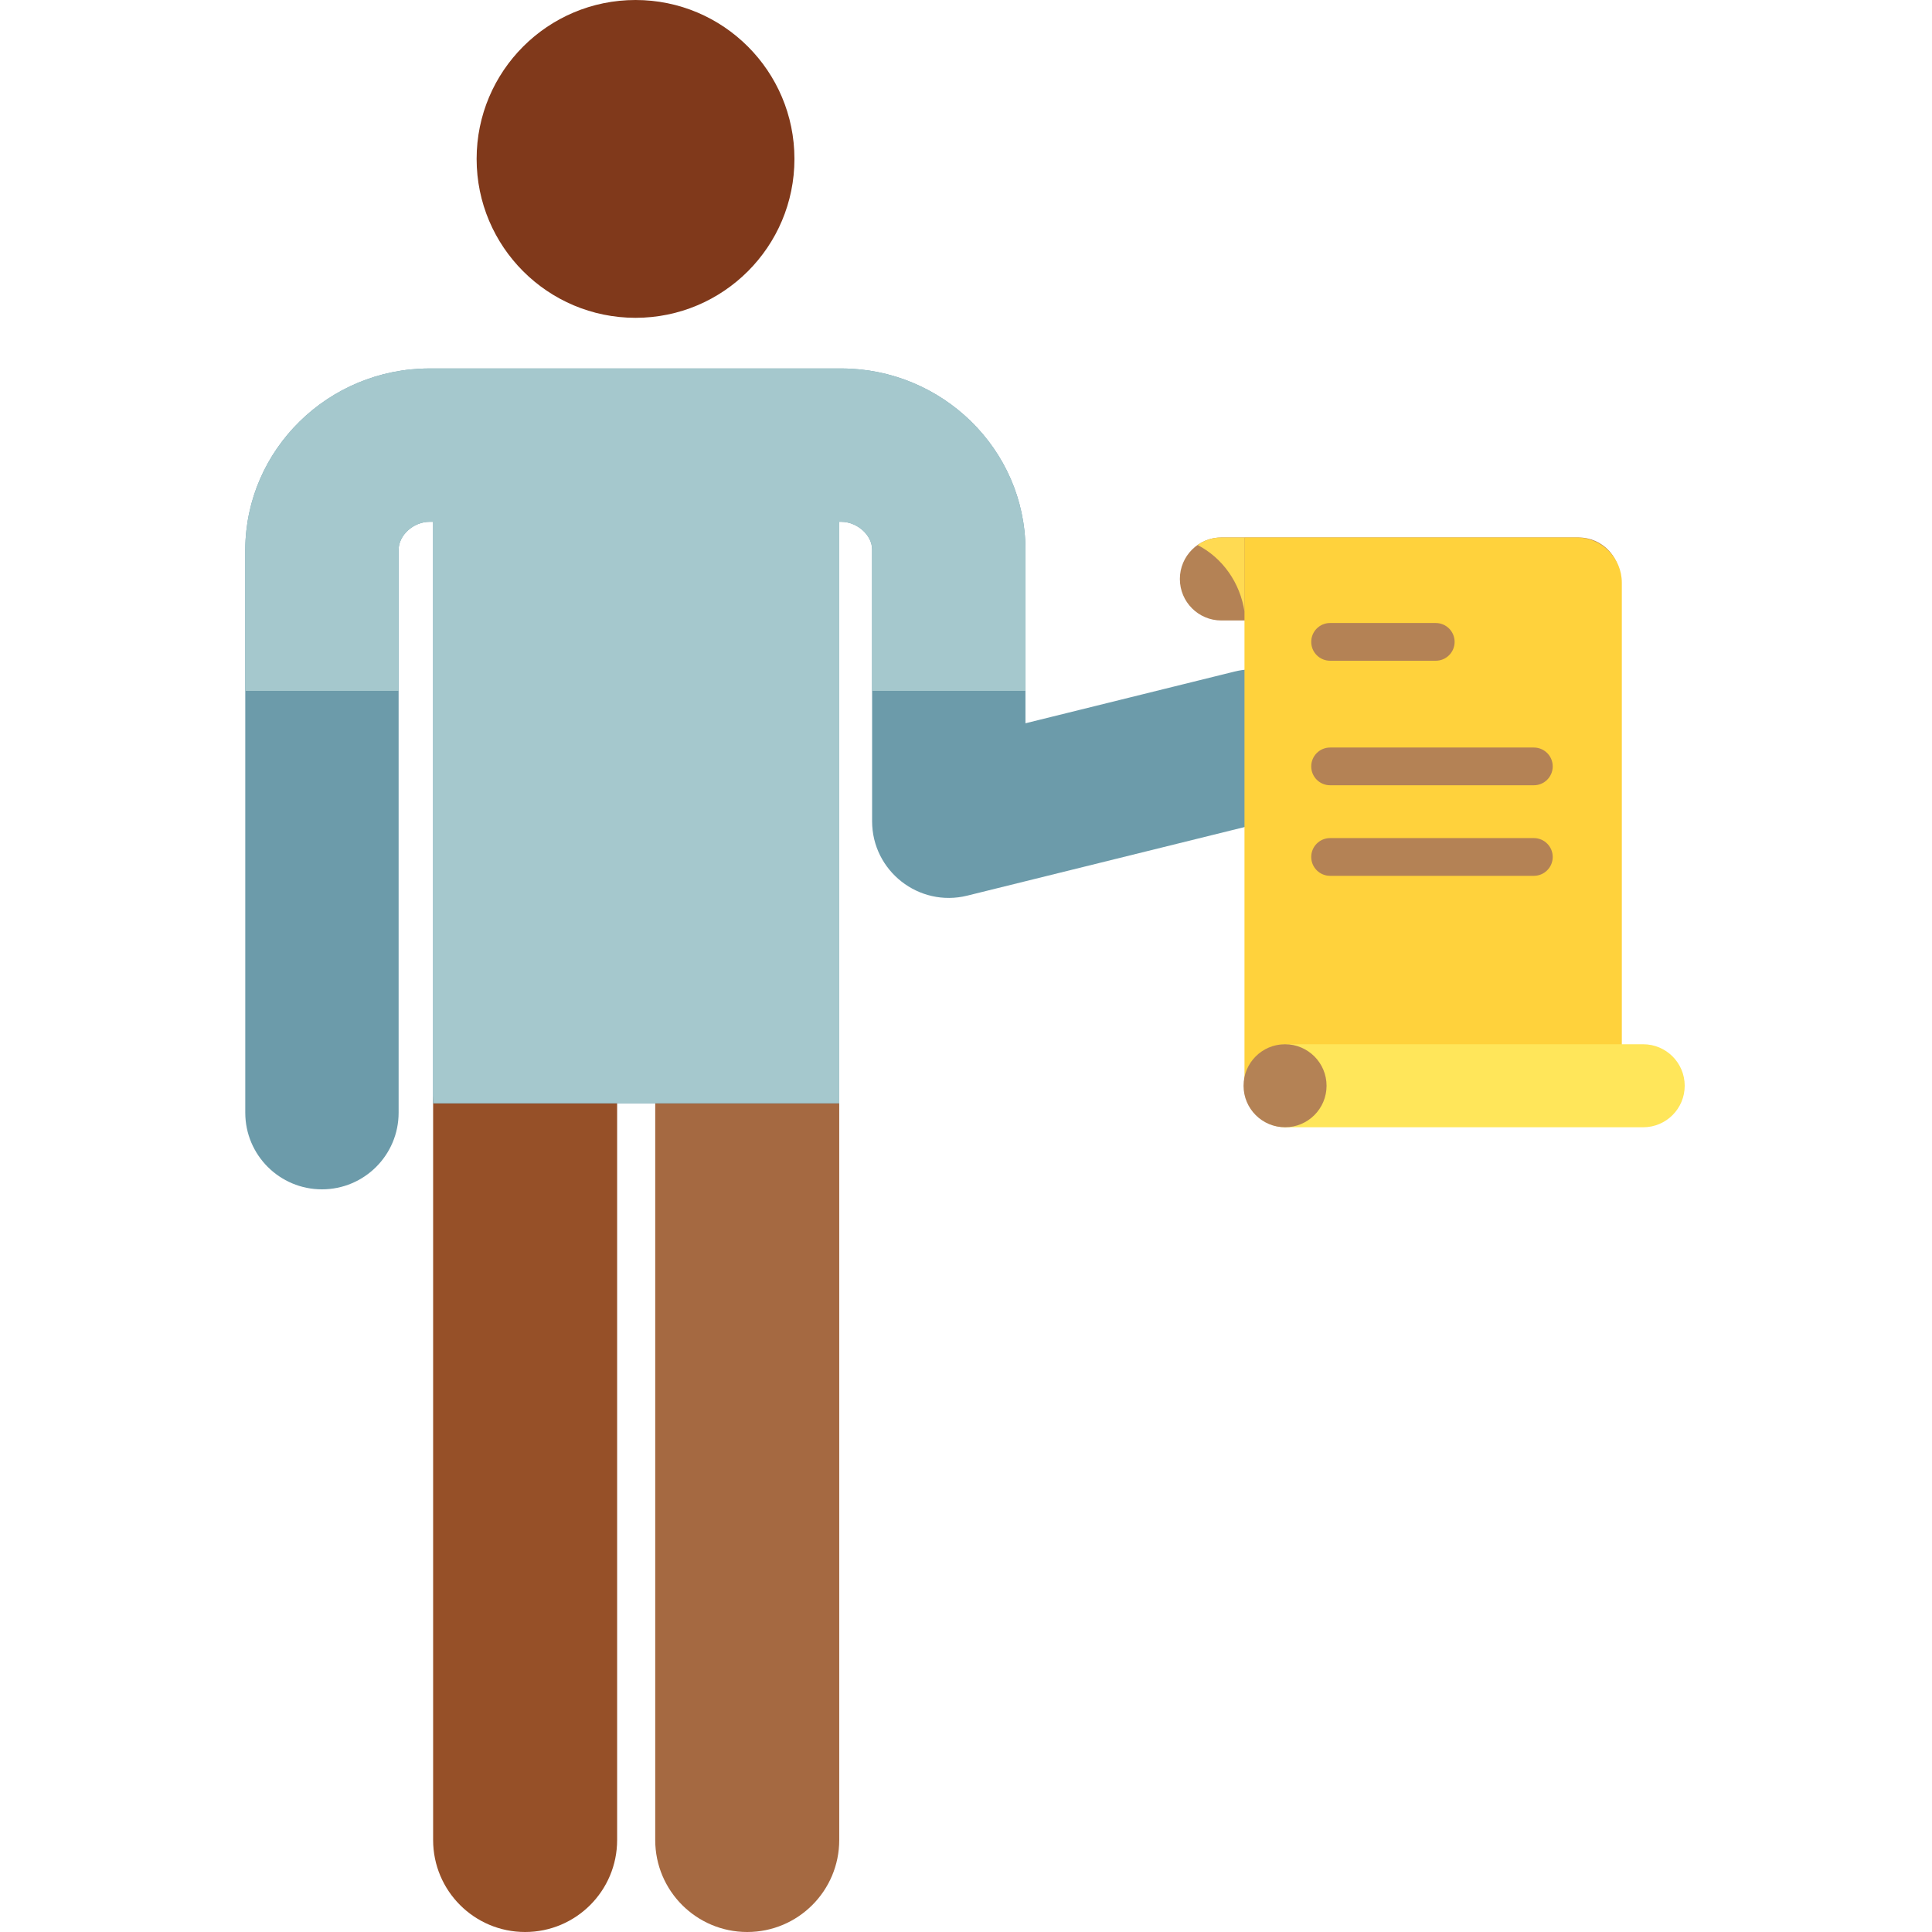 <svg height="512pt" viewBox="-65 0 512 512" width="512pt" xmlns="http://www.w3.org/2000/svg"><path d="m74.164 512c-13.469 0-24.383-10.918-24.383-24.383v-194.898c0-13.465 10.914-24.383 24.383-24.383 13.465 0 24.383 10.918 24.383 24.383v194.898c0 13.465-10.918 24.383-24.383 24.383zm0 0" fill="#965028"/><path d="m145.535 42.113c0 23.258-18.855 42.113-42.113 42.113s-42.113-18.855-42.113-42.113c0-23.258 18.855-42.113 42.113-42.113s42.113 18.855 42.113 42.113zm0 0" fill="#80391b"/><path d="m133.023 512c-13.465 0-24.383-10.918-24.383-24.383v-194.898c0-13.465 10.918-24.383 24.383-24.383 13.469 0 24.383 10.918 24.383 24.383v194.898c0 13.465-10.914 24.383-24.383 24.383zm0 0" fill="#a56941"/><path d="m286.785 192.816c-2.695-10.895-13.715-17.539-24.602-14.848l-55.426 13.707v-46.184c-.133-26.383-22.043-47.844-48.836-47.844-12.363 0-96.723 0-109.086 0-26.797 0-48.703 21.461-48.836 47.945v149.281c0 11.223 9.098 20.316 20.32 20.316 11.223 0 20.32-9.094 20.32-20.316v-149.18c.016-3.879 3.926-7.41 8.195-7.41h.945v154.09h107.629v-154.09h.512c4.27 0 8.176 3.535 8.195 7.309v72.039c0 13.18 12.387 22.891 25.199 19.727l80.625-19.938c10.891-2.695 17.539-13.711 14.844-24.605zm0 0" fill="#6c9baa"/><path d="m157.922 97.648h-109.086c-26.797 0-48.703 21.461-48.836 47.945v37.496h40.641v-37.395c.016-3.875 3.926-7.41 8.195-7.41h.945v154.09h107.629c0-18.828 0-140.586 0-154.09h.512c4.27 0 8.176 3.535 8.195 7.309v37.496h40.641v-37.598c-.133-26.383-22.043-47.844-48.836-47.844zm0 0" fill="#a5c8cd"/><path d="m353.34 142.434c6.074 0 11 4.926 11 11 0 6.078-4.926 11-11 11h-94.664c-6.078 0-11-4.922-11-11 0-6.074 4.922-11 11-11z" fill="#b48255"/><path d="m364.801 287.738h-100v-145.305h88c6.625 0 12 5.375 12 12zm0 0" fill="#ffd23c"/><path d="m370.465 298.738h-94.664c-6.078 0-11-4.926-11-11 0-6.078 4.922-11 11-11h94.664c6.074 0 11 4.922 11 11 0 6.074-4.926 11-11 11zm0 0" fill="#ffe65a"/><g fill="#b48255"><path d="m286.551 287.738c0 6.074-4.926 11-11 11-6.078 0-11-4.926-11-11 0-6.078 4.922-11 11-11 6.074 0 11 4.922 11 11zm0 0"/><path d="m315.488 175.102h-28c-2.762 0-5-2.238-5-5 0-2.762 2.238-5 5-5h28c2.762 0 5 2.238 5 5 0 2.762-2.238 5-5 5zm0 0"/><path d="m341.488 208.102h-54c-2.762 0-5-2.238-5-5 0-2.762 2.238-5 5-5h54c2.762 0 5 2.238 5 5 0 2.762-2.238 5-5 5zm0 0"/><path d="m341.488 232.102h-54c-2.762 0-5-2.238-5-5 0-2.762 2.238-5 5-5h54c2.762 0 5 2.238 5 5 0 2.762-2.238 5-5 5zm0 0"/></g><path d="m264.801 162.086v-19.652h-6.125c-2.352 0-4.523.746-6.312 2 6.652 3.418 11.281 10.027 12.438 17.652zm0 0" fill="#ffda52"/></svg>